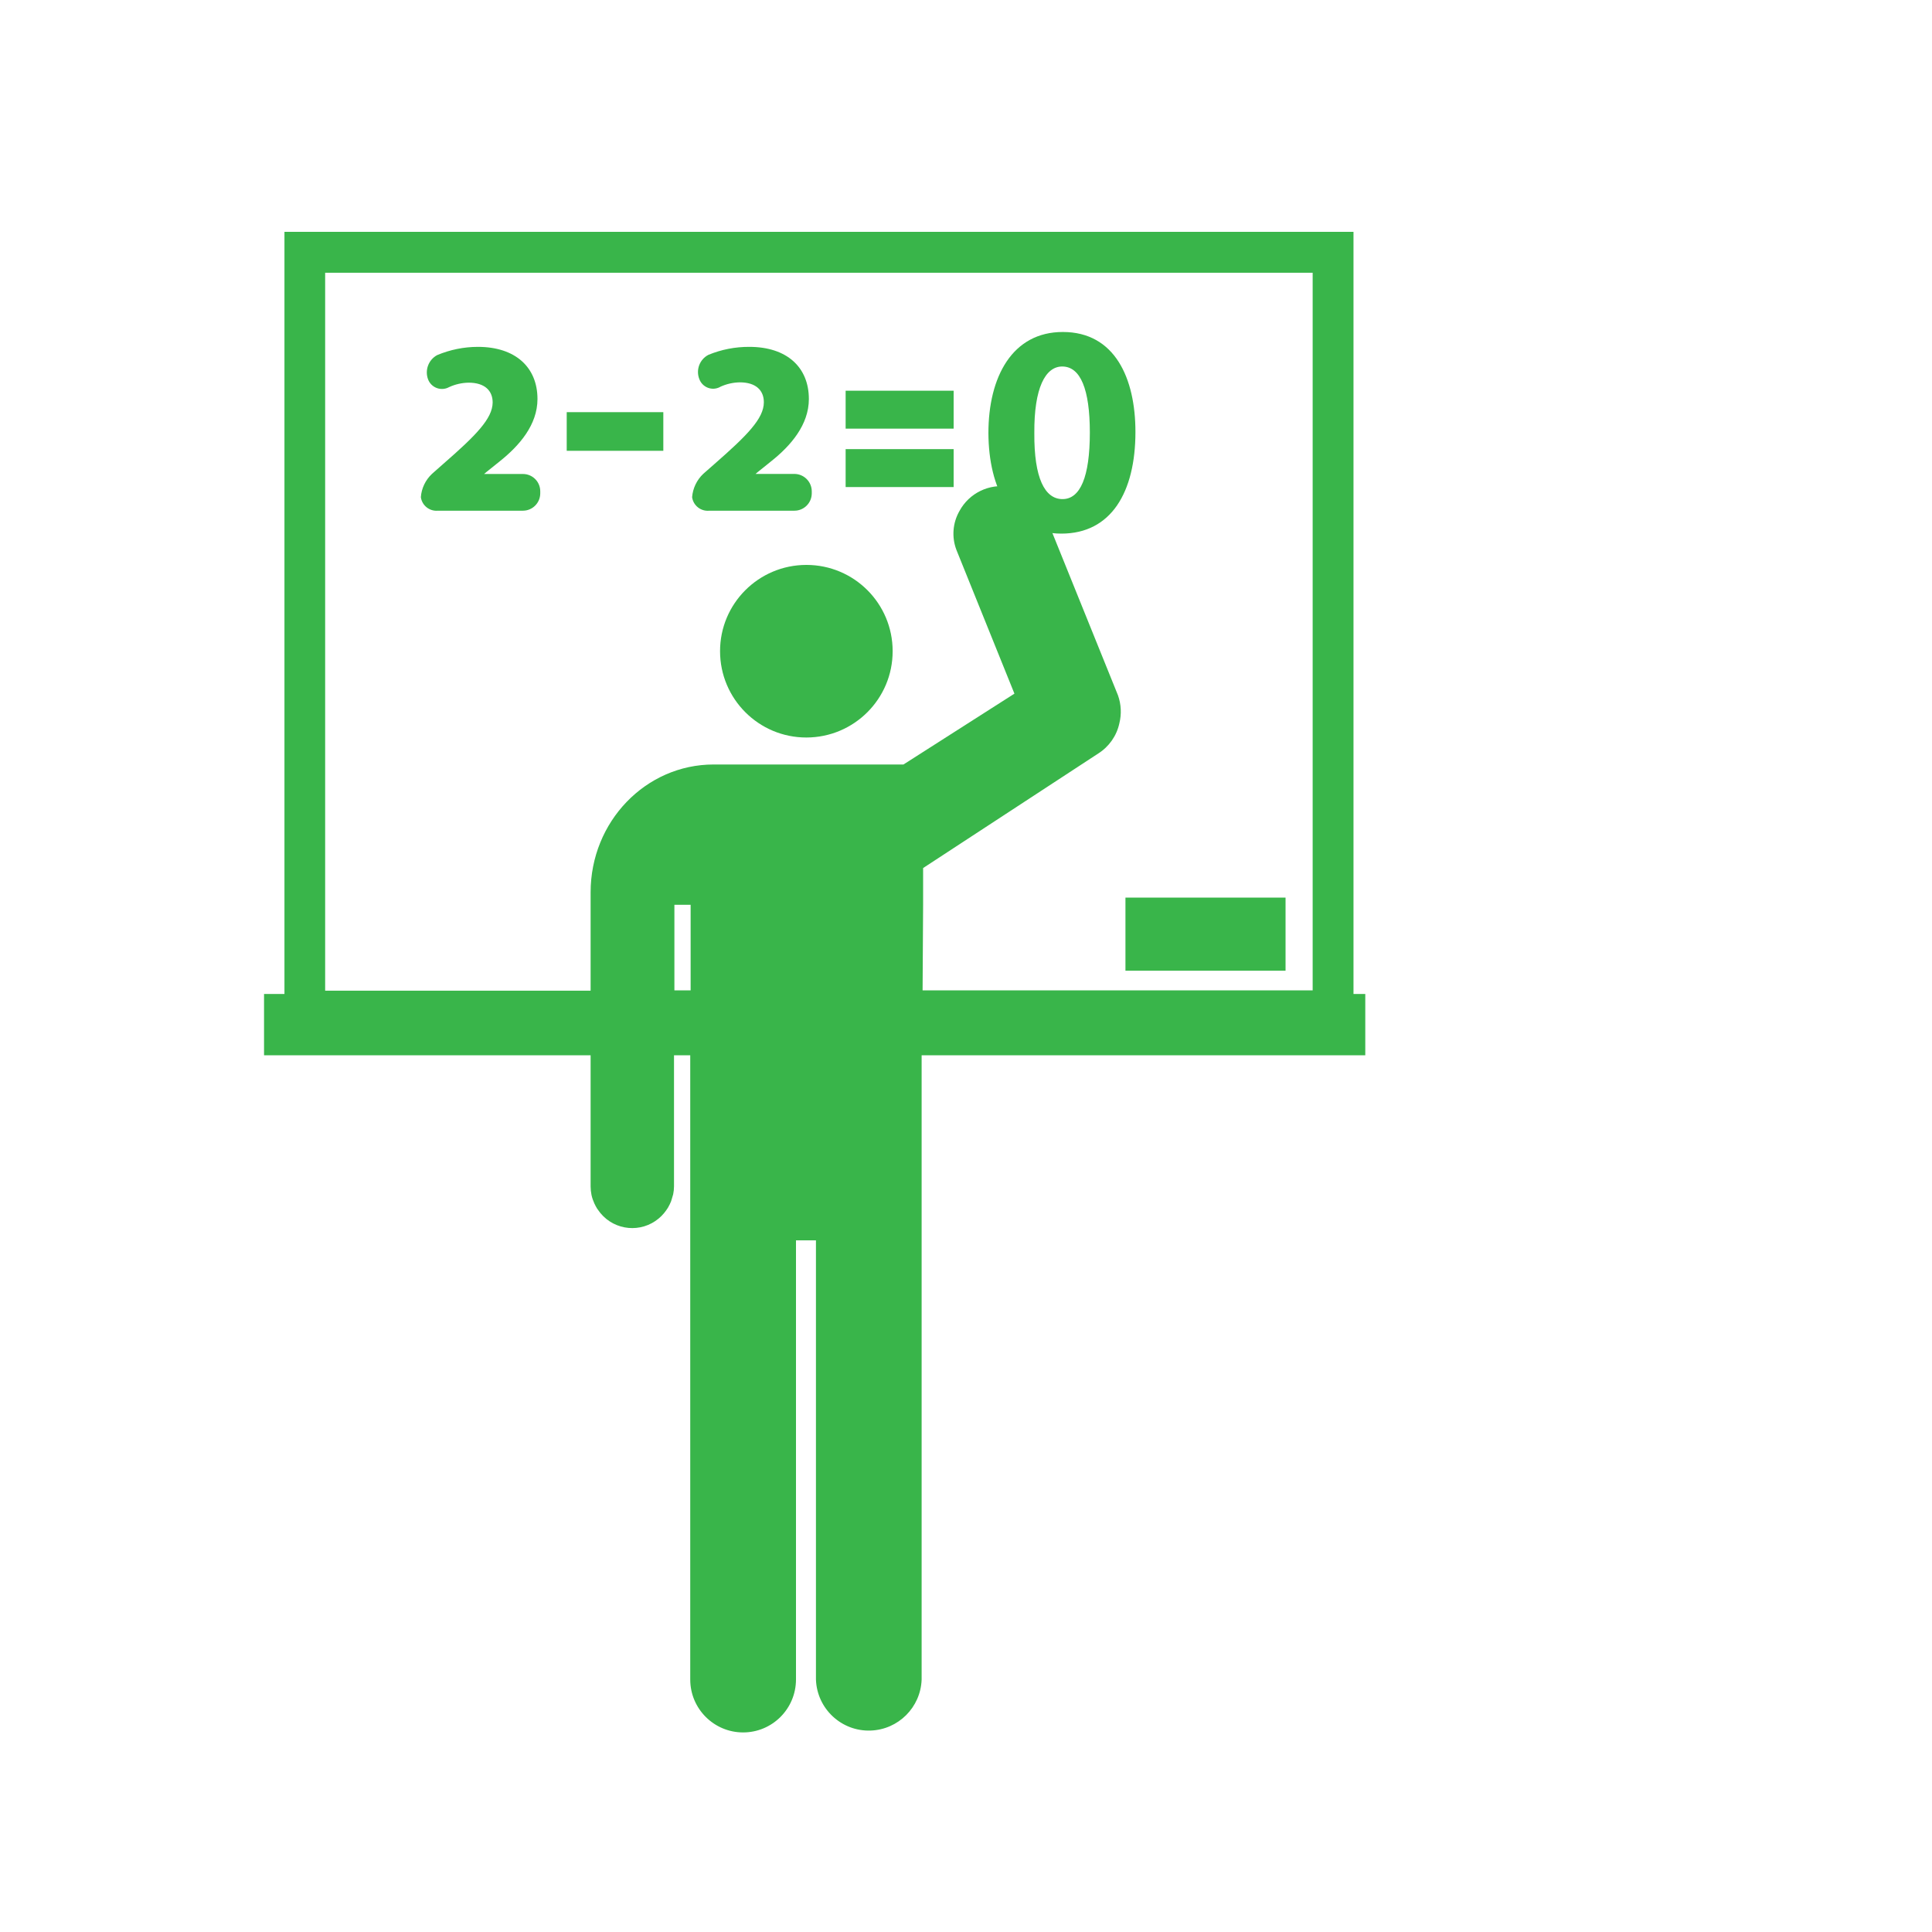 <?xml version="1.0" encoding="UTF-8"?>
<svg xmlns="http://www.w3.org/2000/svg" onmouseup="{ if(window.parent.document.onmouseup) window.parent.document.onmouseup(arguments[0]);}" xml:space="preserve" style="enable-background:new 0 0 300 300;" viewBox="0 0 300 300" y="0px" x="0px" id="Layer_1" version="1.1" xmlns:xlink="http://www.w3.org/1999/xlink"><style type="text/css">
	.st0{fill:#39B54A;}
</style><title/><rect data-cppathid="10000" height="5.89" width="16.77" class="st0" y="60.67" x="131.31"/><path data-cppathid="10001" d="M125.2,87.72c-7.4,0.01-13.4,6.01-13.39,13.41c0.01,7.4,6.01,13.4,13.41,13.39c7.4-0.01,13.4-6.01,13.39-13.41  c0-7.4-5.99-13.39-13.39-13.39C125.21,87.72,125.21,87.72,125.2,87.72z" class="st0"/><rect data-cppathid="10002" height="5.89" width="16.77" class="st0" y="69.74" x="131.31"/><rect data-cppathid="10003" height="11.35" width="24.86" class="st0" y="139.38" x="174.76"/><path data-cppathid="10004" d="M110.94,72.05l-1.73,1.52c-1.01,0.95-1.63,2.25-1.74,3.63c0.18,1.31,1.37,2.24,2.69,2.1h13.2  c1.48,0,2.68-1.2,2.69-2.68v-0.34c-0.01-1.48-1.21-2.68-2.69-2.69H120c-1.48,0-2.68,0-2.68,0s0.55-0.48,1.23-1l1.24-1  c3-2.39,5.81-5.63,5.81-9.63c0-4.94-3.42-8.1-9.25-8.1c-2.18-0.01-4.34,0.41-6.35,1.24c-1.37,0.71-1.98,2.35-1.4,3.79  c0.45,1.18,1.77,1.77,2.94,1.32c0.11-0.04,0.22-0.09,0.33-0.16c0.94-0.43,1.96-0.66,3-0.68c2.54,0,3.74,1.27,3.74,3.09  C118.61,65,116,67.62,110.94,72.05z" class="st0"/><path data-cppathid="10005" d="M210.17,154.34V36h-166v118.34H41v9.52h50.71v20.36c0,0.45,0.05,0.91,0.14,1.35l0,0  c0.1,0.45,0.25,0.88,0.44,1.3c0.13,0.28,0.28,0.56,0.44,0.82l0.31,0.42c0.08,0.09,0.14,0.19,0.21,0.28l0,0  c2.27,2.72,6.31,3.09,9.03,0.82c0.3-0.25,0.57-0.52,0.82-0.82l0,0c0.23-0.27,0.43-0.56,0.62-0.86c0.02-0.05,0.04-0.09,0.07-0.13  c0.16-0.27,0.29-0.56,0.41-0.85c0.06-0.16,0.11-0.32,0.15-0.49c0.07-0.2,0.13-0.4,0.18-0.61c0.08-0.41,0.13-0.82,0.13-1.24v-20.35  h2.52v96.94c0,4.53,3.68,8.21,8.21,8.21c4.53,0,8.2-3.67,8.21-8.21v-68.2h3.1v68.2c0.16,4.53,3.96,8.08,8.49,7.92  c4.31-0.15,7.77-3.61,7.92-7.92v-93.32v-3.62H212v-9.52H210.17z M107.24,153.78h-2.52V140.5h2.52V153.78z M203.83,153.78h-60.57  l0.08-13.28v-5.71l27.2-17.79c1.67-1.06,2.85-2.74,3.27-4.67c0.36-1.44,0.29-2.96-0.21-4.36l-11.15-27.59  c-0.94-2.48-3.1-4.29-5.71-4.79c-3.11-0.54-6.23,0.96-7.74,3.73c-1.07,1.85-1.25,4.09-0.48,6.09l9,22.3l-17.23,11h-29.48  c-10.55,0-19.1,8.88-19.1,19.85v15.27H50.49V42.35h153.34L203.83,153.78z" class="st0"/><path data-cppathid="10006" d="M68.81,72.05l-1.73,1.53c-1.01,0.95-1.63,2.24-1.73,3.62c0.18,1.3,1.35,2.22,2.65,2.1h13.2  c1.48,0,2.68-1.2,2.69-2.68v-0.33c0-1.49-1.2-2.69-2.69-2.69c0,0,0,0,0,0h-3.34c-1.49,0-2.69,0-2.69,0s0.55-0.48,1.23-1l1.24-1  c3-2.4,5.82-5.63,5.82-9.64c0-4.93-3.43-8.1-9.25-8.1c-2.17,0-4.33,0.44-6.33,1.28c-1.35,0.73-1.95,2.35-1.4,3.79  c0.46,1.18,1.79,1.77,2.98,1.31c0.1-0.04,0.21-0.09,0.3-0.14c0.94-0.43,1.96-0.66,3-0.68c2.55,0,3.74,1.27,3.74,3.08  C76.48,65,73.9,67.62,68.81,72.05z" class="st0"/><rect data-cppathid="10007" height="6" width="15" class="st0" y="64" x="88"/><path data-cppathid="10008" d="M176.31,67.07c0,9.36-3.77,15.79-11.51,15.79s-11.28-7-11.32-15.61c0-8.76,3.73-15.7,11.55-15.7  C173.14,51.55,176.31,58.77,176.31,67.07z M160.61,67.25c-0.05,7,1.63,10.25,4.38,10.25s4.24-3.44,4.24-10.34  c0-6.71-1.45-10.25-4.29-10.25C162.33,56.91,160.56,60.22,160.61,67.25z" class="st0"/></svg>